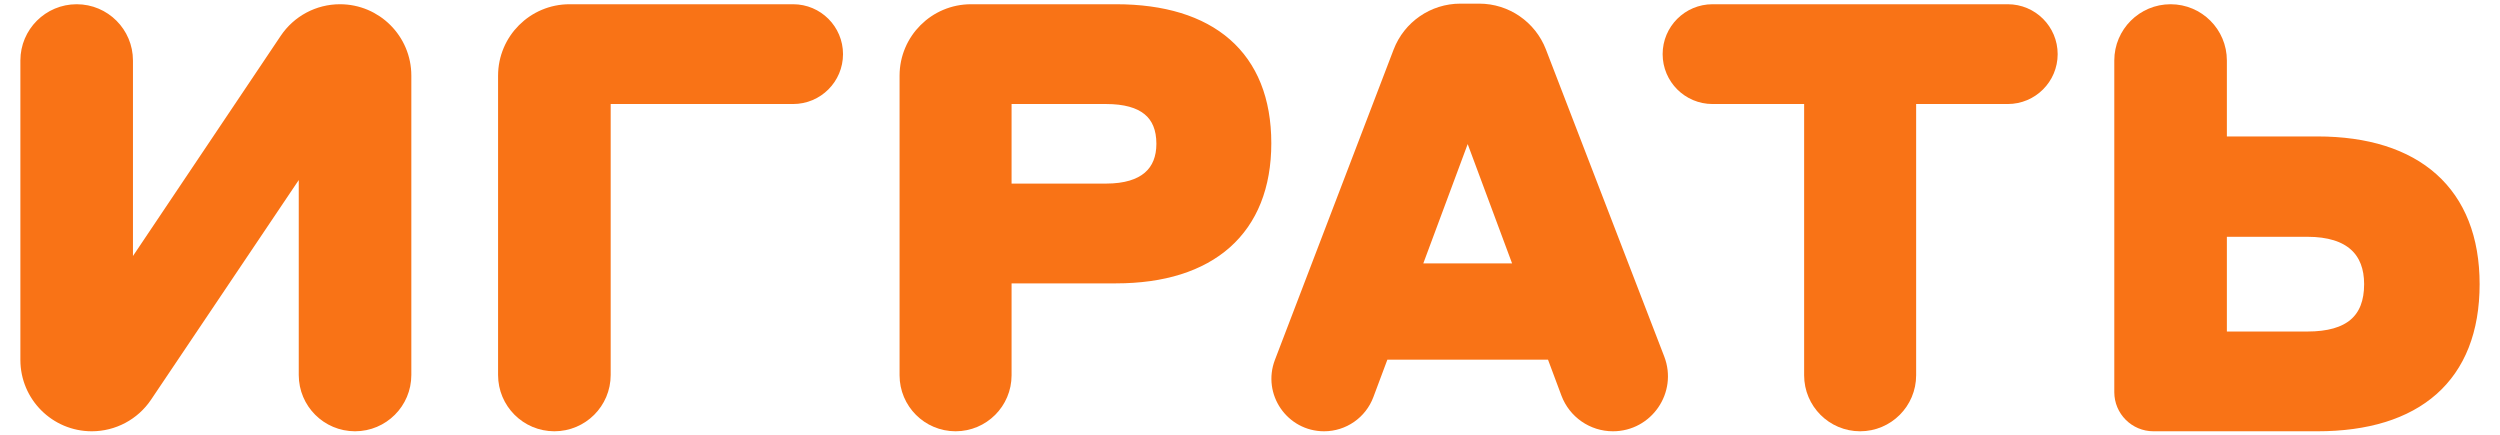 <svg width="92" height="16" viewBox="0 0 92 16" fill="none" xmlns="http://www.w3.org/2000/svg">
<path d="M3.377 15.621C2.064 15.621 1 14.557 1 13.244V2.227C1 1.221 1.816 0.406 2.822 0.406C3.828 0.406 4.643 1.221 4.643 2.227V10.242L10.538 1.458C10.979 0.8 11.719 0.406 12.511 0.406C13.823 0.406 14.887 1.47 14.887 2.782V13.8C14.887 14.806 14.071 15.621 13.065 15.621C12.059 15.621 11.244 14.806 11.244 13.8V5.806L5.35 14.571C4.908 15.227 4.168 15.621 3.377 15.621Z" fill="#F97316"/>
<path d="M20.401 15.621C19.395 15.621 18.579 14.806 18.579 13.8V2.787C18.579 1.472 19.645 0.406 20.96 0.406H29.187C30.063 0.406 30.773 1.116 30.773 1.992C30.773 2.868 30.063 3.578 29.187 3.578H22.223V13.8C22.223 14.806 21.407 15.621 20.401 15.621Z" fill="#F97316"/>
<path d="M35.165 15.621C34.165 15.621 33.354 14.81 33.354 13.81V2.787C33.354 1.472 34.42 0.406 35.736 0.406H41.069C44.52 0.406 46.534 2.077 46.534 5.271C46.534 8.442 44.52 10.178 41.069 10.178H36.976V13.81C36.976 14.81 36.165 15.621 35.165 15.621ZM40.705 3.578H36.976V7.006H40.705C42.141 7.006 42.805 6.342 42.805 5.292C42.805 4.156 42.098 3.578 40.705 3.578Z" fill="#F97316"/>
<path d="M59.356 15.621C58.616 15.621 57.954 15.162 57.694 14.469L57.14 12.985H50.882L50.306 14.525C50.06 15.184 49.43 15.621 48.726 15.621C47.544 15.621 46.728 14.436 47.151 13.332L51.518 1.915C51.871 0.993 52.755 0.384 53.742 0.384H54.434C55.419 0.384 56.302 0.991 56.656 1.909L61.011 13.21C61.458 14.372 60.601 15.621 59.356 15.621ZM52.018 9.942H56.004L54.011 4.585L52.018 9.942Z" fill="#F97316"/>
<path d="M63.021 3.578C62.145 3.578 61.435 2.868 61.435 1.992C61.435 1.116 62.145 0.406 63.021 0.406H73.886C74.762 0.406 75.472 1.116 75.472 1.992C75.472 2.868 74.762 3.578 73.886 3.578H70.264V13.81C70.264 14.81 69.453 15.621 68.453 15.621C67.453 15.621 66.642 14.81 66.642 13.81V3.578H63.021Z" fill="#F97316"/>
<path d="M81.699 5.271H85.278C88.9 5.271 91 7.092 91 10.457C91 13.864 88.9 15.621 85.278 15.621H79.247C78.589 15.621 78.056 15.088 78.056 14.431V2.227C78.056 1.221 78.872 0.406 79.878 0.406C80.884 0.406 81.699 1.221 81.699 2.227V5.271ZM84.914 8.464H81.699V12.45H84.914C86.478 12.45 87.25 11.785 87.25 10.457C87.25 9.235 86.521 8.464 84.914 8.464Z" fill="#F97316"/>
<path d="M3.377 15.621C2.064 15.621 1 14.557 1 13.244V2.227C1 1.221 1.816 0.406 2.822 0.406C3.828 0.406 4.643 1.221 4.643 2.227V10.242L10.538 1.458C10.979 0.8 11.719 0.406 12.511 0.406C13.823 0.406 14.887 1.47 14.887 2.782V13.8C14.887 14.806 14.071 15.621 13.065 15.621C12.059 15.621 11.244 14.806 11.244 13.8V5.806L5.35 14.571C4.908 15.227 4.168 15.621 3.377 15.621Z" stroke="#F97316" stroke-width="0.5"/>
<path d="M20.401 15.621C19.395 15.621 18.579 14.806 18.579 13.8V2.787C18.579 1.472 19.645 0.406 20.96 0.406H29.187C30.063 0.406 30.773 1.116 30.773 1.992C30.773 2.868 30.063 3.578 29.187 3.578H22.223V13.8C22.223 14.806 21.407 15.621 20.401 15.621Z" stroke="#F97316" stroke-width="0.5"/>
<path d="M35.165 15.621C34.165 15.621 33.354 14.81 33.354 13.81V2.787C33.354 1.472 34.42 0.406 35.736 0.406H41.069C44.52 0.406 46.534 2.077 46.534 5.271C46.534 8.442 44.52 10.178 41.069 10.178H36.976V13.81C36.976 14.81 36.165 15.621 35.165 15.621ZM40.705 3.578H36.976V7.006H40.705C42.141 7.006 42.805 6.342 42.805 5.292C42.805 4.156 42.098 3.578 40.705 3.578Z" stroke="#F97316" stroke-width="0.5"/>
<path d="M59.356 15.621C58.616 15.621 57.954 15.162 57.694 14.469L57.14 12.985H50.882L50.306 14.525C50.06 15.184 49.43 15.621 48.726 15.621C47.544 15.621 46.728 14.436 47.151 13.332L51.518 1.915C51.871 0.993 52.755 0.384 53.742 0.384H54.434C55.419 0.384 56.302 0.991 56.656 1.909L61.011 13.21C61.458 14.372 60.601 15.621 59.356 15.621ZM52.018 9.942H56.004L54.011 4.585L52.018 9.942Z" stroke="#F97316" stroke-width="0.5"/>
<path d="M63.021 3.578C62.145 3.578 61.435 2.868 61.435 1.992C61.435 1.116 62.145 0.406 63.021 0.406H73.886C74.762 0.406 75.472 1.116 75.472 1.992C75.472 2.868 74.762 3.578 73.886 3.578H70.264V13.81C70.264 14.81 69.453 15.621 68.453 15.621C67.453 15.621 66.642 14.81 66.642 13.81V3.578H63.021Z" stroke="#F97316" stroke-width="0.5"/>
<path d="M81.699 5.271H85.278C88.9 5.271 91 7.092 91 10.457C91 13.864 88.9 15.621 85.278 15.621H79.247C78.589 15.621 78.056 15.088 78.056 14.431V2.227C78.056 1.221 78.872 0.406 79.878 0.406C80.884 0.406 81.699 1.221 81.699 2.227V5.271ZM84.914 8.464H81.699V12.45H84.914C86.478 12.45 87.25 11.785 87.25 10.457C87.25 9.235 86.521 8.464 84.914 8.464Z" stroke="#F97316" stroke-width="0.5"/>
</svg>

